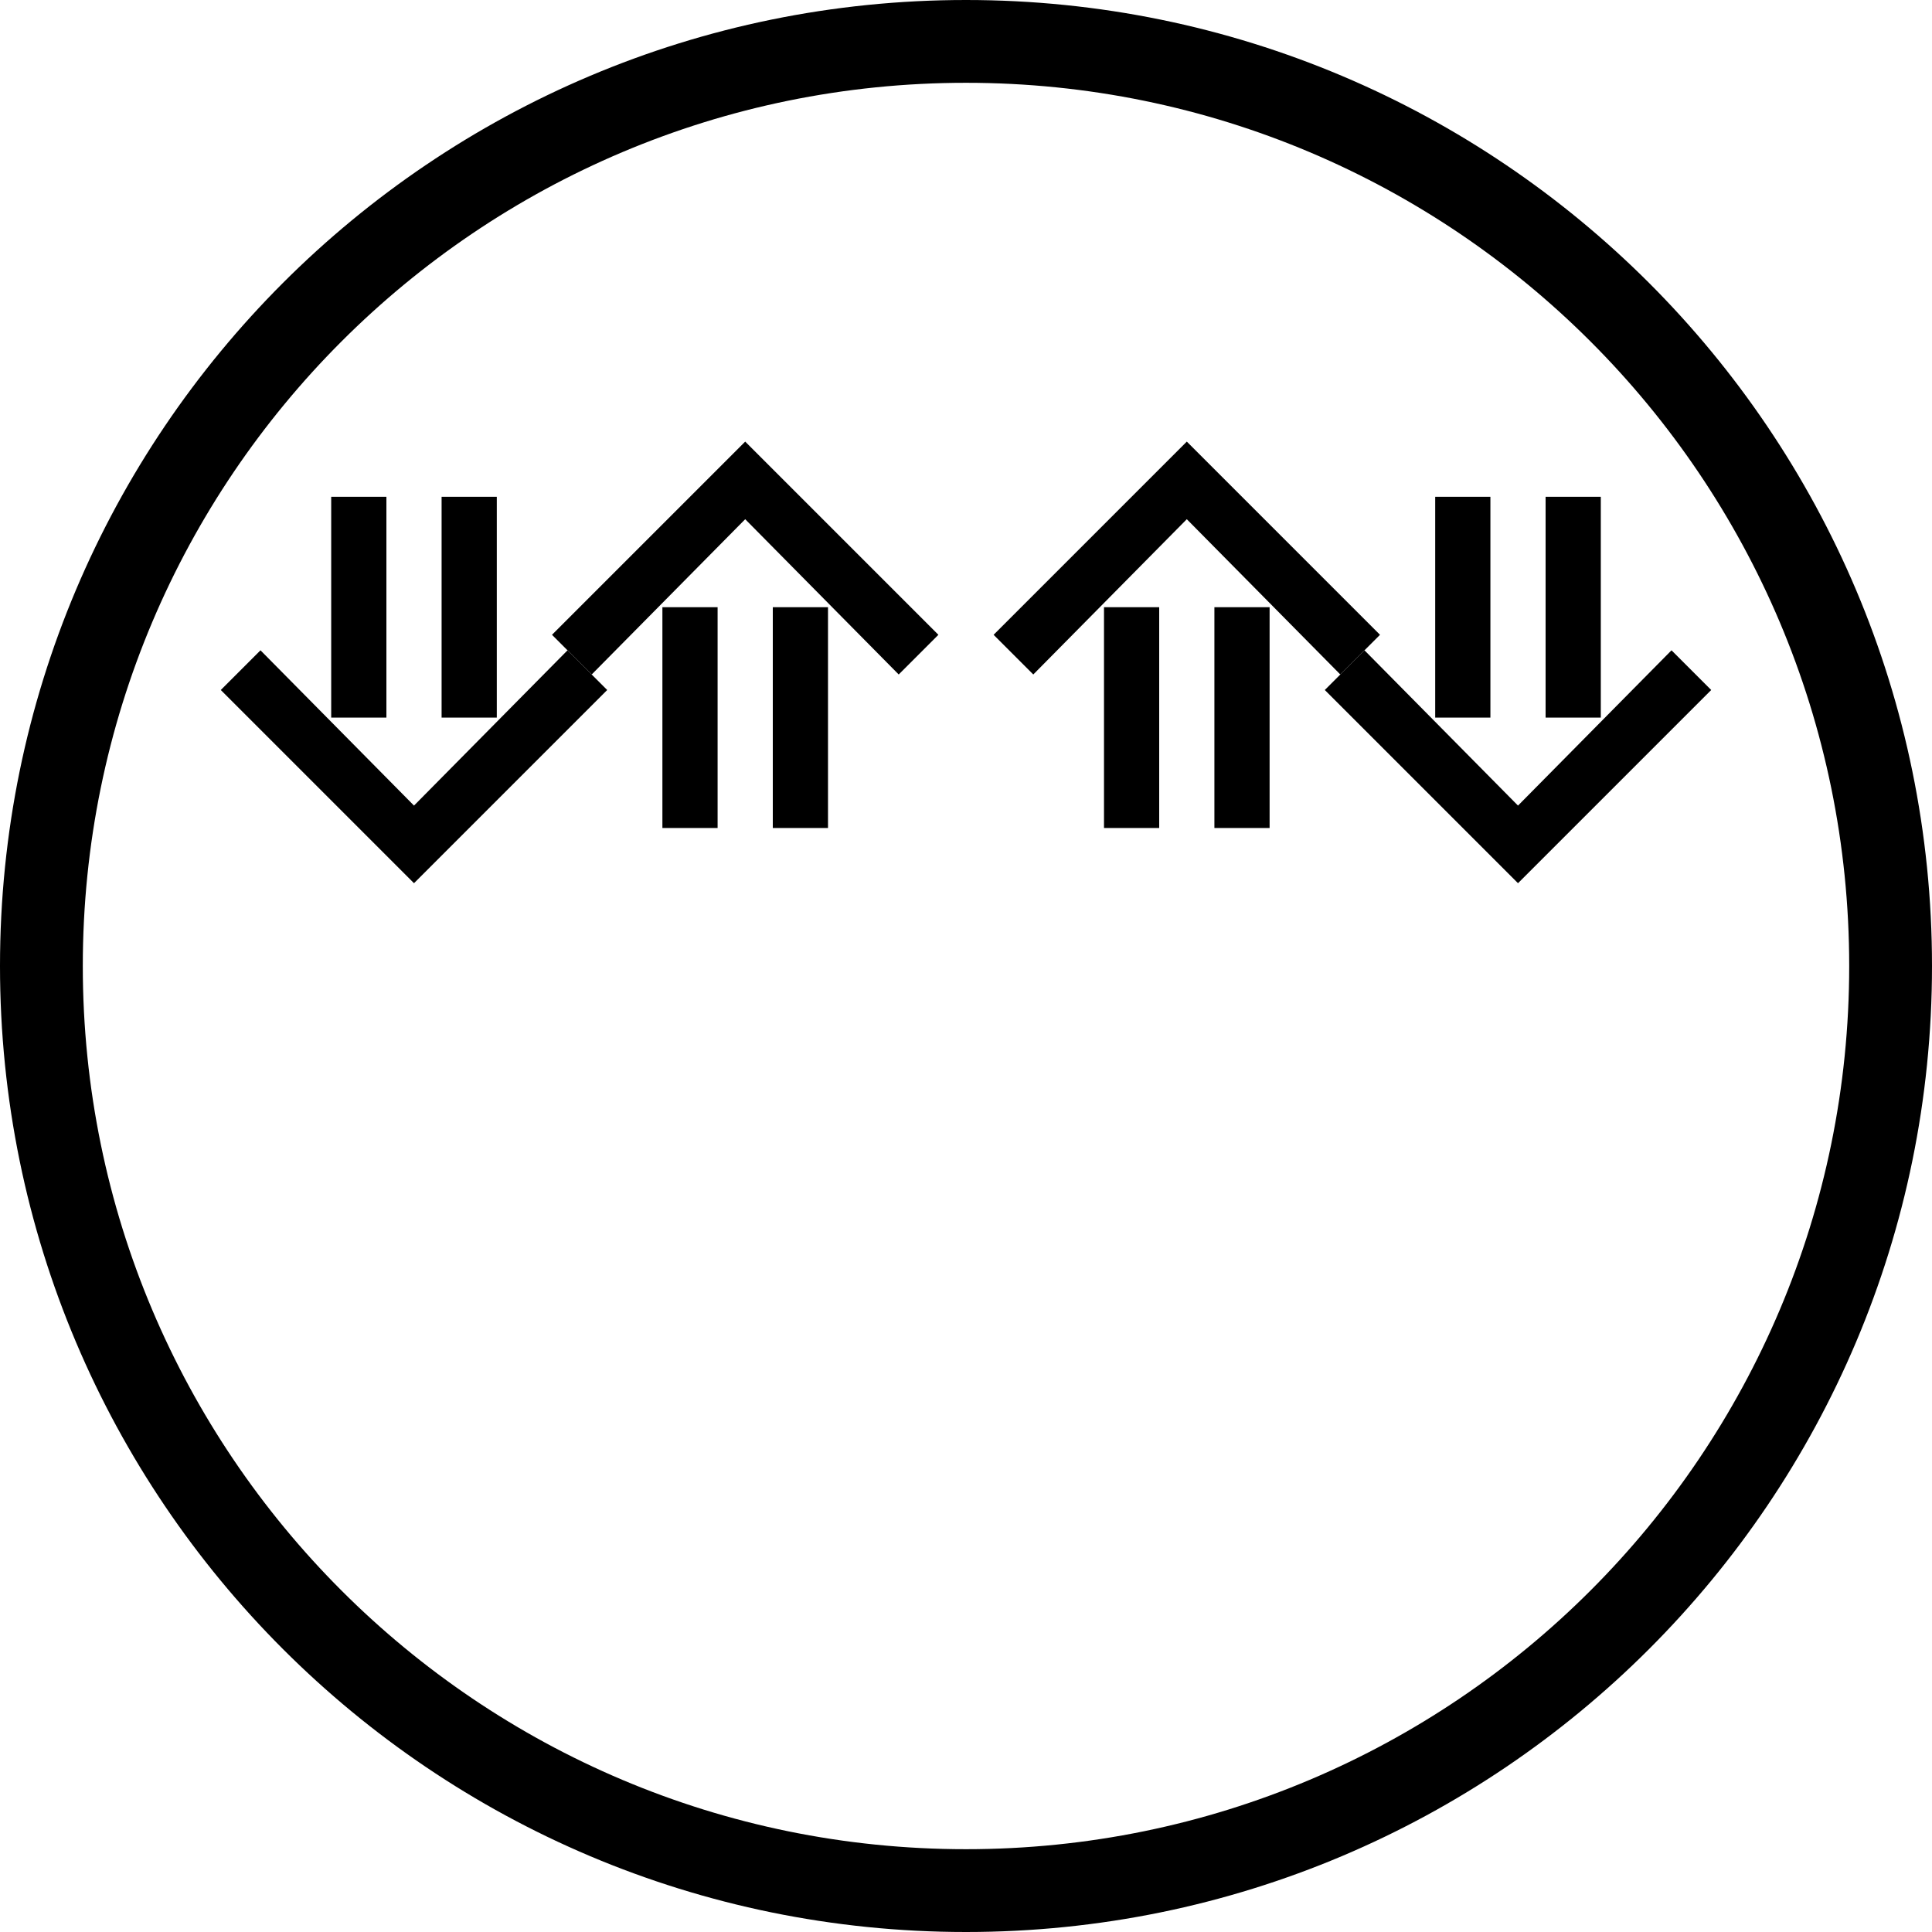 <?xml version="1.0" encoding="UTF-8" standalone="no"?>
<svg
   xmlns:dc="http://purl.org/dc/elements/1.1/"
   xmlns:cc="http://creativecommons.org/ns#"
   xmlns:rdf="http://www.w3.org/1999/02/22-rdf-syntax-ns#"
   xmlns:svg="http://www.w3.org/2000/svg"
   xmlns="http://www.w3.org/2000/svg"
   xmlns:sodipodi="http://sodipodi.sourceforge.net/DTD/sodipodi-0.dtd"
   xmlns:inkscape="http://www.inkscape.org/namespaces/inkscape"
   version="1.0"
   width="35"
   height="35"
   id="svg2"
   inkscape:version="0.47 r22583"
   sodipodi:docname="04-02-007-03-01-01.svg">
  <defs
     id="defs14">
    <inkscape:perspective
       sodipodi:type="inkscape:persp3d"
       inkscape:vp_x="0 : 3.5 : 1"
       inkscape:vp_y="0 : 1000 : 0"
       inkscape:vp_z="7 : 3.5 : 1"
       inkscape:persp3d-origin="3.5 : 2.3333333 : 1"
       id="perspective16" />
  </defs>
  <sodipodi:namedview
     pagecolor="#ffffff"
     bordercolor="#666666"
     borderopacity="1"
     objecttolerance="10"
     gridtolerance="10"
     guidetolerance="10"
     inkscape:pageopacity="0"
     inkscape:pageshadow="2"
     inkscape:window-width="928"
     inkscape:window-height="791"
     id="namedview12"
     showgrid="true"
     inkscape:zoom="15.722143"
     inkscape:cx="17.361523"
     inkscape:cy="17.392295"
     inkscape:window-x="273"
     inkscape:window-y="0"
     inkscape:window-maximized="0"
     inkscape:current-layer="svg2">
    <inkscape:grid
       type="xygrid"
       id="grid2822" />
  </sodipodi:namedview>
  <path
     style="fill:#000000;fill-opacity:1;stroke:none"
     d="M 7.5,16 4,12.5 4.719,11.781 7.5,14.594 10.281,11.781 11,12.5 7.5,16 z"
     id="path2841" />
  <path
     style="fill:#000000;fill-opacity:1;stroke:none"
     d="M 6,13 6,9 7,9 7,13 6,13 z"
     id="rect2849" />
  <path
     style="fill:#000000;fill-opacity:1;stroke:none"
     d="M 8,13 8,9 9,9 9,13 8,13 z"
     id="rect2851" />
  <path
     id="path3025"
     d="M 13.5,8 10,11.5 10.719,12.219 13.5,9.406 16.281,12.219 17,11.5 13.5,8 z"
     style="fill:#000000;fill-opacity:1;stroke:none" />
  <path
     id="path3027"
     d="m 12,11 0,4 1,0 0,-4 -1,0 z"
     style="fill:#000000;fill-opacity:1;stroke:none" />
  <path
     id="path3029"
     d="m 14,11 0,4 1,0 0,-4 -1,0 z"
     style="fill:#000000;fill-opacity:1;stroke:none" />
  <path
     id="path3073"
     d="M 21.5,8 18,11.5 18.719,12.219 21.5,9.406 24.281,12.219 25,11.5 21.5,8 z"
     style="fill:#000000;fill-opacity:1;stroke:none" />
  <path
     id="path3075"
     d="m 20,11 0,4 1,0 0,-4 -1,0 z"
     style="fill:#000000;fill-opacity:1;stroke:none" />
  <path
     id="path3077"
     d="m 22,11 0,4 1,0 0,-4 -1,0 z"
     style="fill:#000000;fill-opacity:1;stroke:none" />
  <path
     style="fill:#000000;fill-opacity:1;stroke:none"
     d="M 27.5,16 24,12.5 24.719,11.781 27.5,14.594 30.281,11.781 31,12.5 27.5,16 z"
     id="path3079" />
  <path
     style="fill:#000000;fill-opacity:1;stroke:none"
     d="m 26,13 0,-4 1,0 0,4 -1,0 z"
     id="path3081" />
  <path
     style="fill:#000000;fill-opacity:1;stroke:none"
     d="m 28,13 0,-4 1,0 0,4 -1,0 z"
     id="path3083" />
  <path
     style="fill:#000000;fill-opacity:1;stroke:none"
     d="M 17.5,0 C 7.835,0 0,7.835 0,17.5 0,27.165 7.835,35 17.5,35 27.165,35 35,27.165 35,17.5 35,7.835 27.165,0 17.5,0 z m 0,1.5 c 8.837,0 16,7.163 16,16 0,8.837 -7.163,16 -16,16 -8.837,0 -16,-7.163 -16,-16 0,-8.837 7.163,-16 16,-16 z"
     id="path3127" />
</svg>

